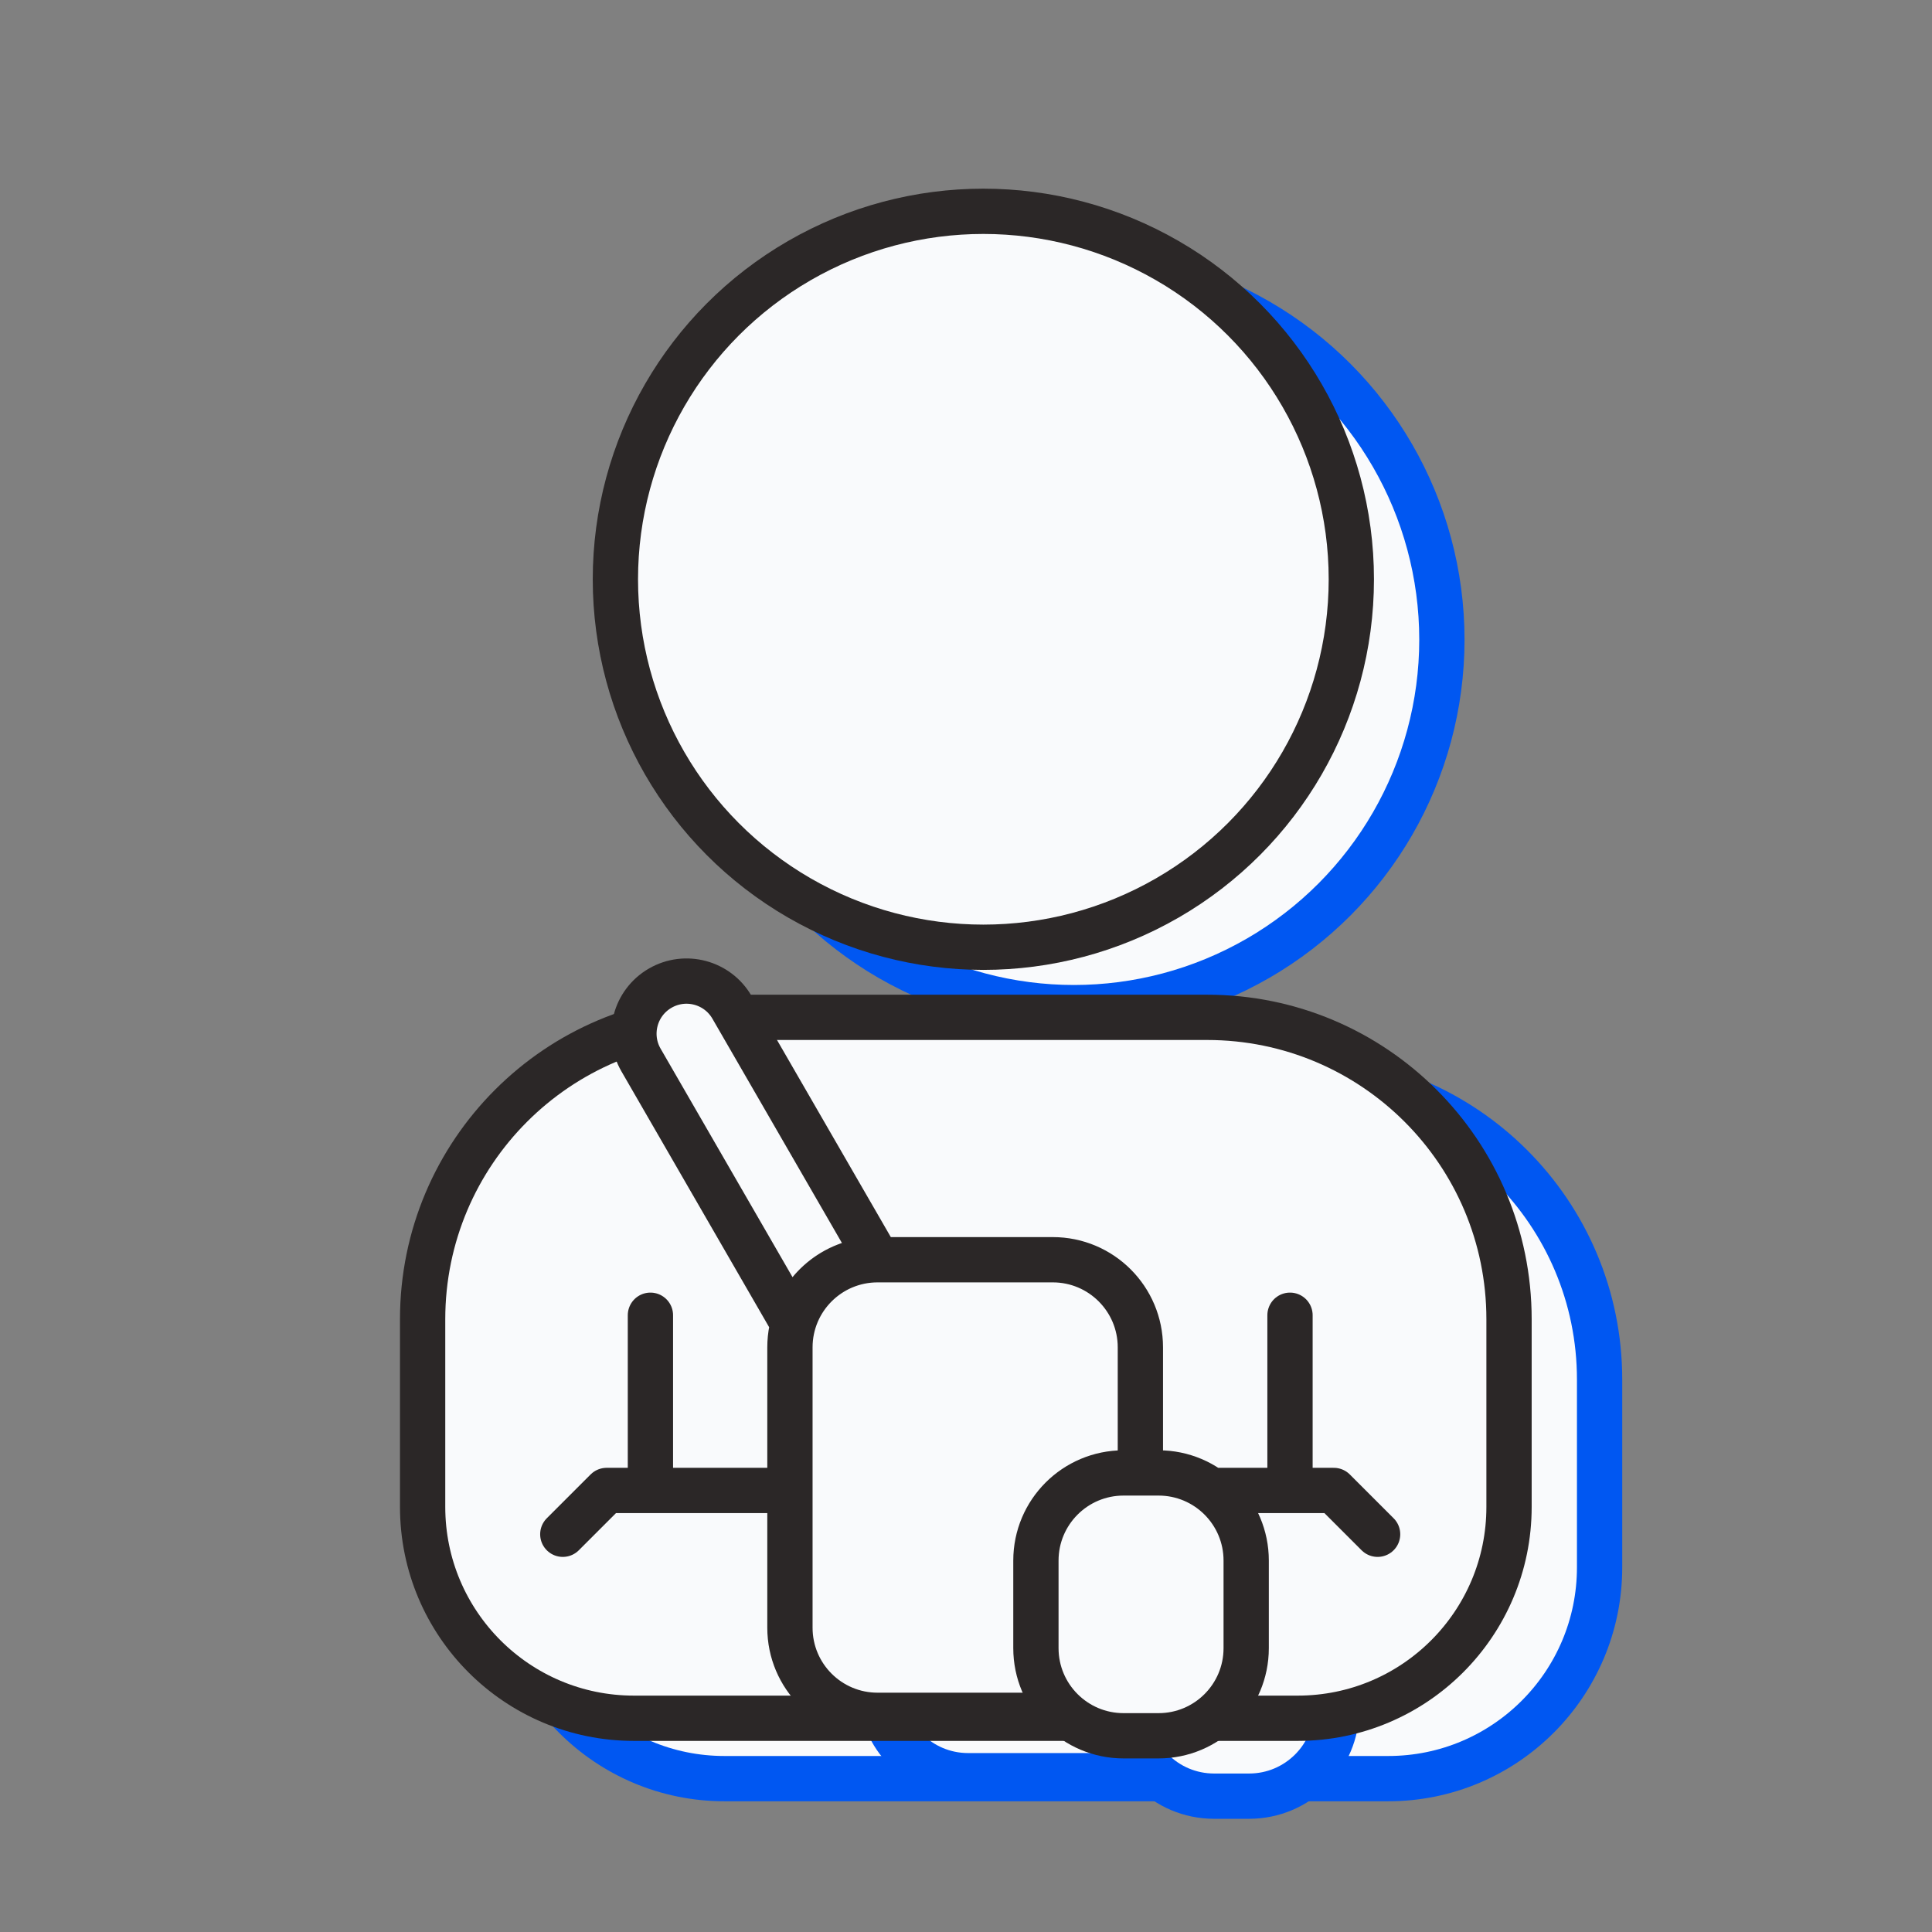 <svg width="128" height="128" viewBox="0 0 128 128" fill="none" xmlns="http://www.w3.org/2000/svg">
<rect x="0" y="0" width="128" height="128" fill="#808080" stroke="none"/>
<g clip-path="url(#clip0_9_114)">
<circle cx="71.15" cy="42.379" r="24.379" fill="#F9FAFC" stroke="#0057F2" stroke-width="3" stroke-linecap="round" stroke-linejoin="round"/>
<path d="M34 91.402C34 80.357 42.954 71.402 54 71.402H85.977C97.023 71.402 105.977 80.357 105.977 91.402V103.839C105.977 111.571 99.709 117.839 91.977 117.839H48C40.268 117.839 34 111.571 34 103.839V91.402Z" fill="#F9FAFC" stroke="#0057F2" stroke-width="3" stroke-linecap="round" stroke-linejoin="round"/>
<path d="M58.335 93.266C58.335 90.06 60.934 87.461 64.14 87.461H75.749C78.955 87.461 81.553 90.06 81.553 93.266V111.841C81.553 115.047 78.955 117.645 75.749 117.645H64.14C60.934 117.645 58.335 115.047 58.335 111.841V93.266Z" fill="#F9FAFC"/>
<path d="M49.742 69.467C48.076 70.429 47.505 72.559 48.467 74.225L58.551 91.691C59.238 89.251 61.48 87.461 64.14 87.461L64.153 87.461L54.499 70.742C53.538 69.076 51.408 68.505 49.742 69.467Z" fill="#F9FAFC"/>
<path d="M43.287 105.649L46.19 102.747H49.092M49.092 102.747H58.335M49.092 102.747V91.138M64.14 87.461C60.934 87.461 58.335 90.06 58.335 93.266V111.841C58.335 115.047 60.934 117.645 64.14 117.645H75.749C78.955 117.645 81.553 115.047 81.553 111.841V93.266C81.553 90.06 78.955 87.461 75.749 87.461H64.14ZM64.14 87.461C61.48 87.461 59.238 89.251 58.551 91.691L48.467 74.225C47.505 72.559 48.076 70.429 49.742 69.467C51.408 68.505 53.538 69.076 54.499 70.742L64.153 87.461L64.14 87.461Z" stroke="#0057F2" stroke-width="3" stroke-linecap="round" stroke-linejoin="round"/>
<path d="M74.632 107.391C74.632 104.185 77.231 101.586 80.437 101.586H82.759C85.964 101.586 88.563 104.185 88.563 107.391C88.563 109.658 88.563 110.929 88.563 113.195C88.563 116.401 85.964 119 82.759 119H80.437C77.231 119 74.632 116.401 74.632 113.195V107.391Z" fill="#F9FAFC"/>
<path d="M97.27 105.649L94.368 102.747H91.466M91.466 102.747H86.242M91.466 102.747V91.138M80.437 119H82.759C85.964 119 88.563 116.401 88.563 113.195C88.563 110.929 88.563 109.658 88.563 107.391C88.563 104.185 85.964 101.586 82.759 101.586H80.437C77.231 101.586 74.632 104.185 74.632 107.391V113.195C74.632 116.401 77.231 119 80.437 119Z" stroke="#0057F2" stroke-width="3" stroke-linecap="round" stroke-linejoin="round"/>
<circle cx="65.15" cy="38.379" r="24.379" fill="#F9FAFC" stroke="#2B2727" stroke-width="3" stroke-linecap="round" stroke-linejoin="round"/>
<path d="M28 87.402C28 76.357 36.954 67.402 48 67.402H79.977C91.023 67.402 99.977 76.357 99.977 87.402V99.839C99.977 107.571 93.709 113.839 85.977 113.839H42C34.268 113.839 28 107.571 28 99.839V87.402Z" fill="#F9FAFC" stroke="#2B2727" stroke-width="3" stroke-linecap="round" stroke-linejoin="round"/>
<path d="M52.335 89.266C52.335 86.06 54.934 83.461 58.14 83.461H69.749C72.955 83.461 75.553 86.06 75.553 89.266V107.841C75.553 111.047 72.955 113.645 69.749 113.645H58.14C54.934 113.645 52.335 111.047 52.335 107.841V89.266Z" fill="#F9FAFC"/>
<path d="M43.742 65.467C42.076 66.429 41.505 68.559 42.467 70.225L52.551 87.691C53.238 85.251 55.48 83.461 58.14 83.461L58.153 83.461L48.499 66.742C47.538 65.076 45.408 64.505 43.742 65.467Z" fill="#F9FAFC"/>
<path d="M37.287 101.649L40.19 98.747H43.092M43.092 98.747H52.335M43.092 98.747V87.138M58.14 83.461C54.934 83.461 52.335 86.06 52.335 89.266V107.841C52.335 111.047 54.934 113.645 58.14 113.645H69.749C72.955 113.645 75.553 111.047 75.553 107.841V89.266C75.553 86.06 72.955 83.461 69.749 83.461H58.14ZM58.14 83.461C55.48 83.461 53.238 85.251 52.551 87.691L42.467 70.225C41.505 68.559 42.076 66.429 43.742 65.467C45.408 64.505 47.538 65.076 48.499 66.742L58.153 83.461L58.14 83.461Z" stroke="#2B2727" stroke-width="3" stroke-linecap="round" stroke-linejoin="round"/>
<path d="M68.632 103.391C68.632 100.185 71.231 97.586 74.437 97.586H76.759C79.964 97.586 82.563 100.185 82.563 103.391C82.563 105.658 82.563 106.929 82.563 109.195C82.563 112.401 79.964 115 76.759 115H74.437C71.231 115 68.632 112.401 68.632 109.195V103.391Z" fill="#F9FAFC"/>
<path d="M91.27 101.649L88.368 98.747H85.466M85.466 98.747H80.242M85.466 98.747V87.138M74.437 115H76.759C79.964 115 82.563 112.401 82.563 109.195C82.563 106.929 82.563 105.658 82.563 103.391C82.563 100.185 79.964 97.586 76.759 97.586H74.437C71.231 97.586 68.632 100.185 68.632 103.391V109.195C68.632 112.401 71.231 115 74.437 115Z" stroke="#2B2727" stroke-width="3" stroke-linecap="round" stroke-linejoin="round"/>
</g>
<defs>
<clipPath id="clip0_9_114">
<rect width="128" height="128" fill="white"/>
</clipPath>
</defs>
</svg>
